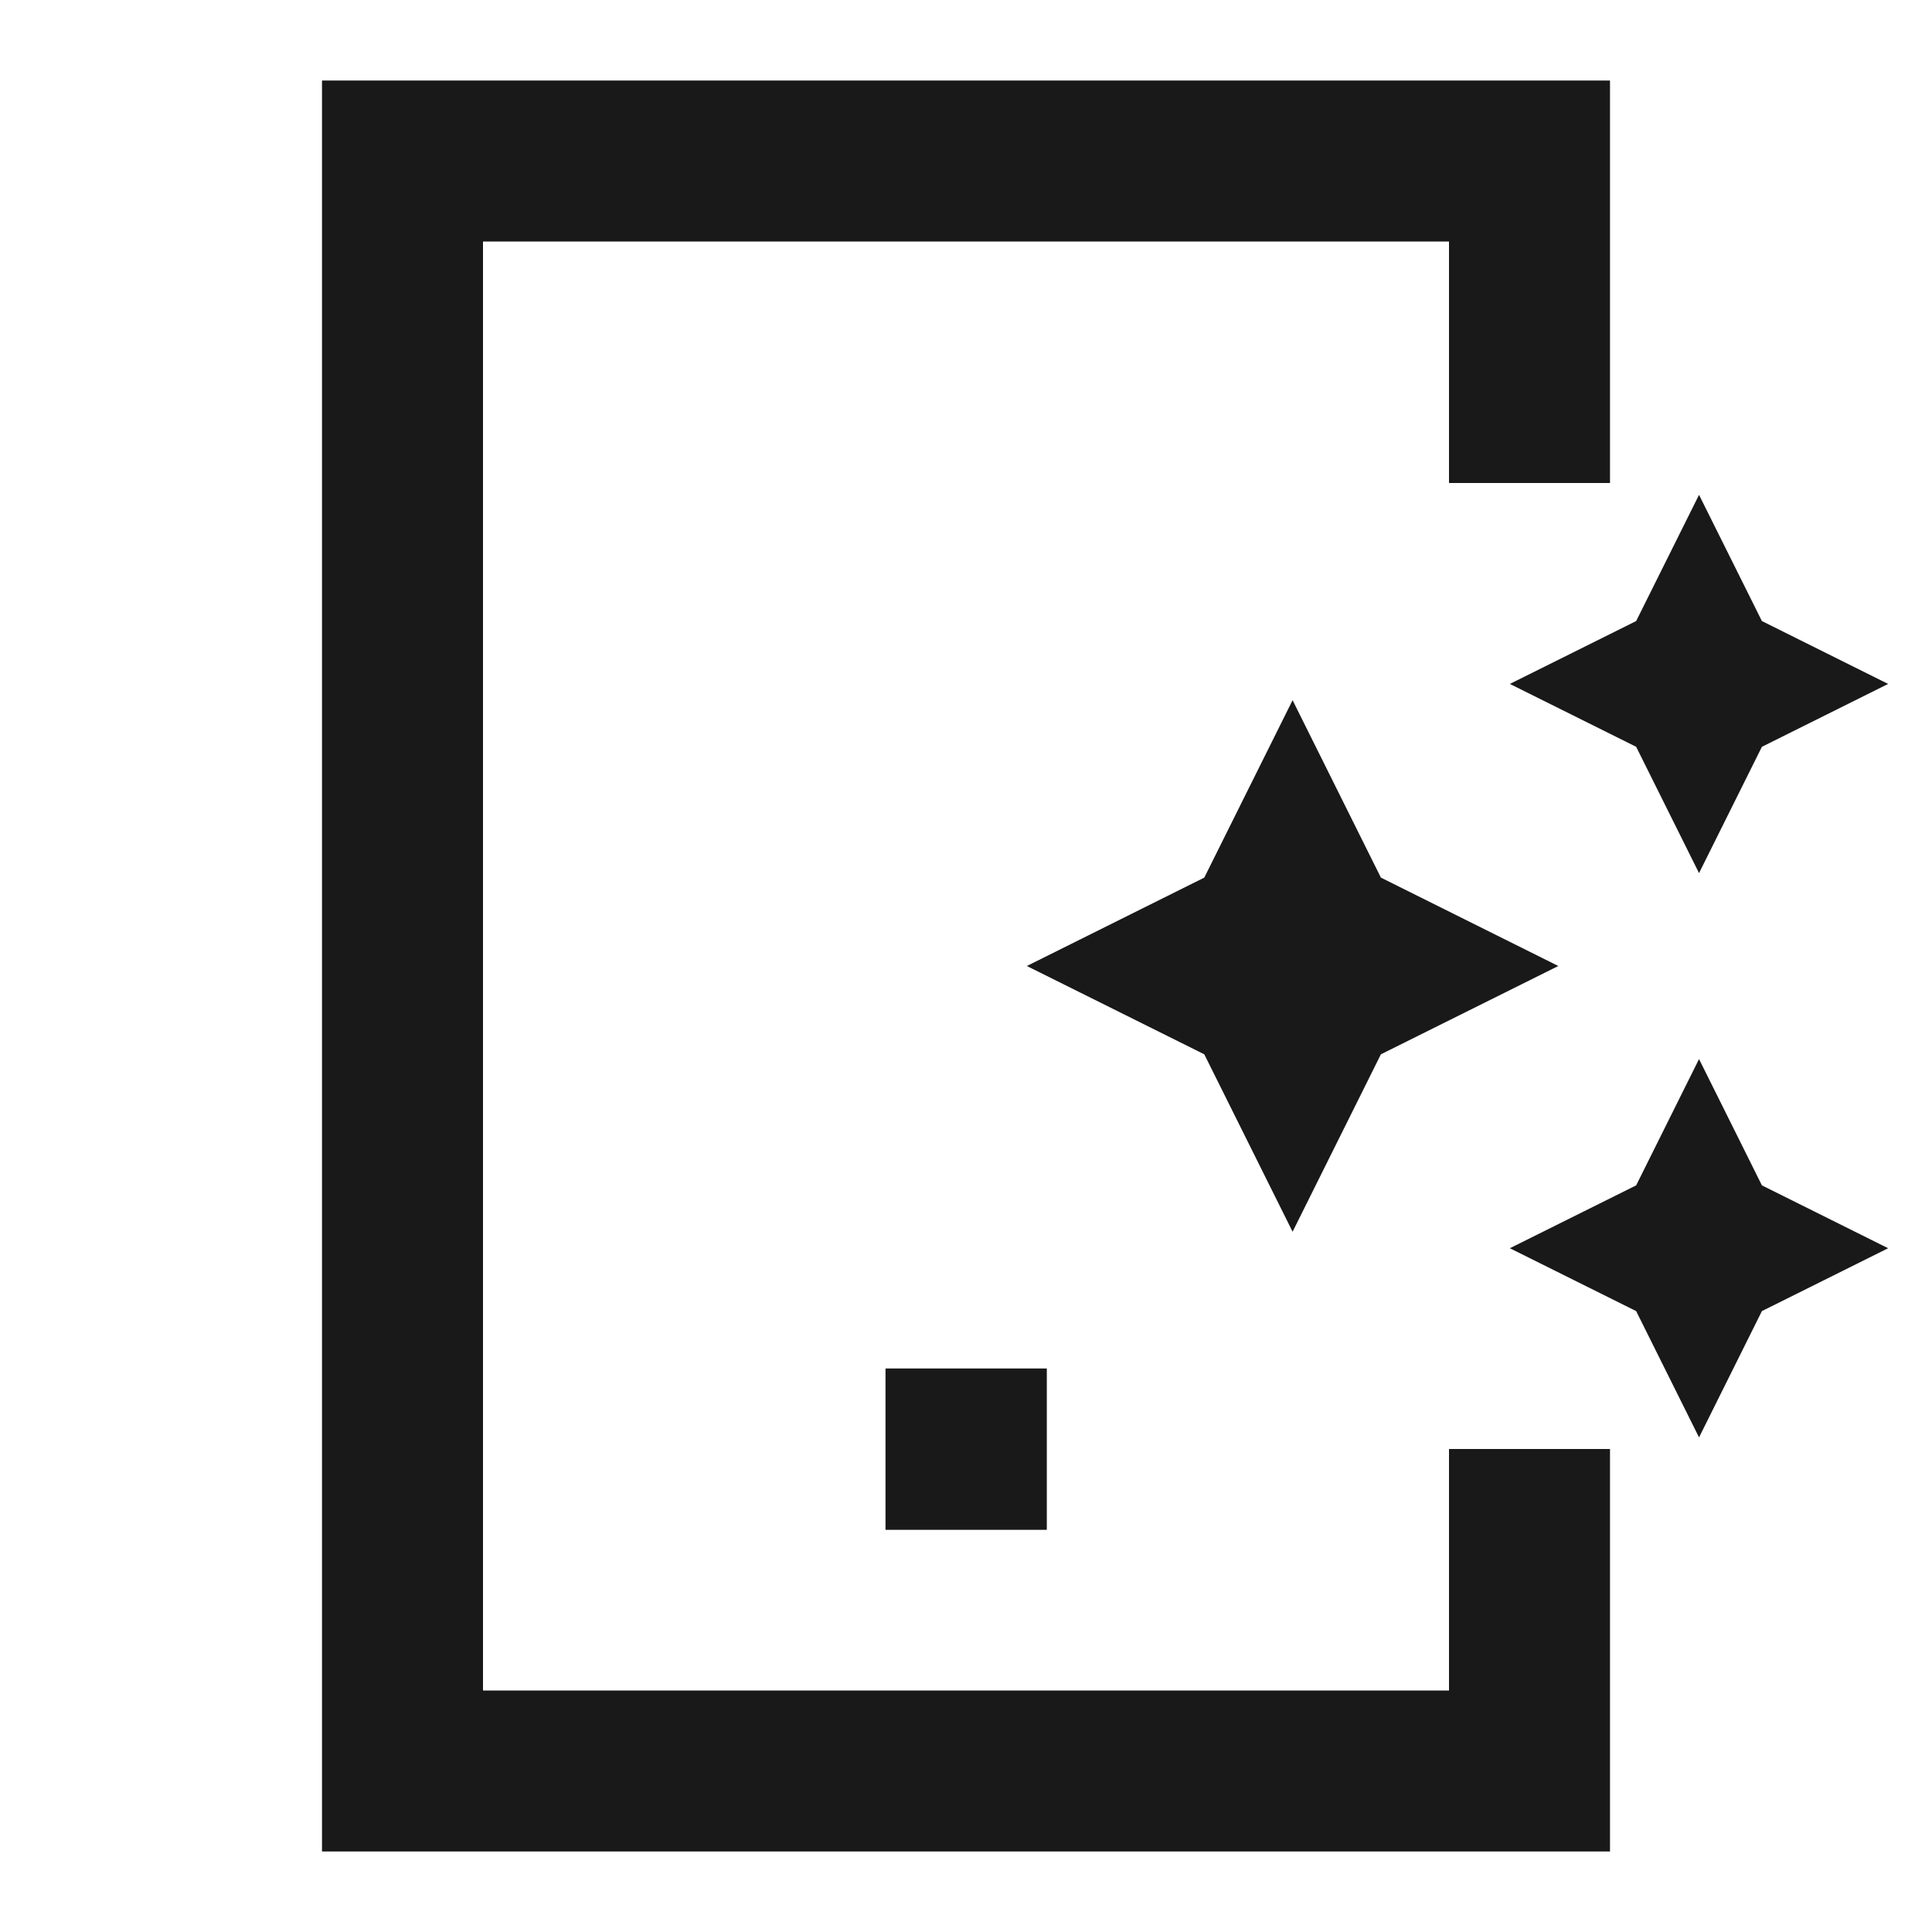<svg width="24" height="24" viewBox="0 0 24 24" fill="none" xmlns="http://www.w3.org/2000/svg">
<path d="M20 23H4V1H20V6H18V3H6V21H18V18H20V23ZM13.004 19.004H11V17H13.004V19.004ZM21.887 16.287L23.455 15.506L21.887 14.725L21.106 13.156L20.325 14.725L18.756 15.506L20.325 16.287L21.106 17.856L21.887 16.287ZM16.057 15.301L14.96 13.097L12.756 12L14.96 10.902L16.057 8.698L17.154 10.902L19.358 12L17.154 13.097L16.057 15.301ZM21.887 9.277L23.455 8.496L21.887 7.715L21.106 6.147L20.325 7.715L18.756 8.496L20.325 9.277L21.106 10.846L21.887 9.277Z" fill="black" fill-opacity="0.9" style="fill:black;fill-opacity:0.9;"/>
</svg>
